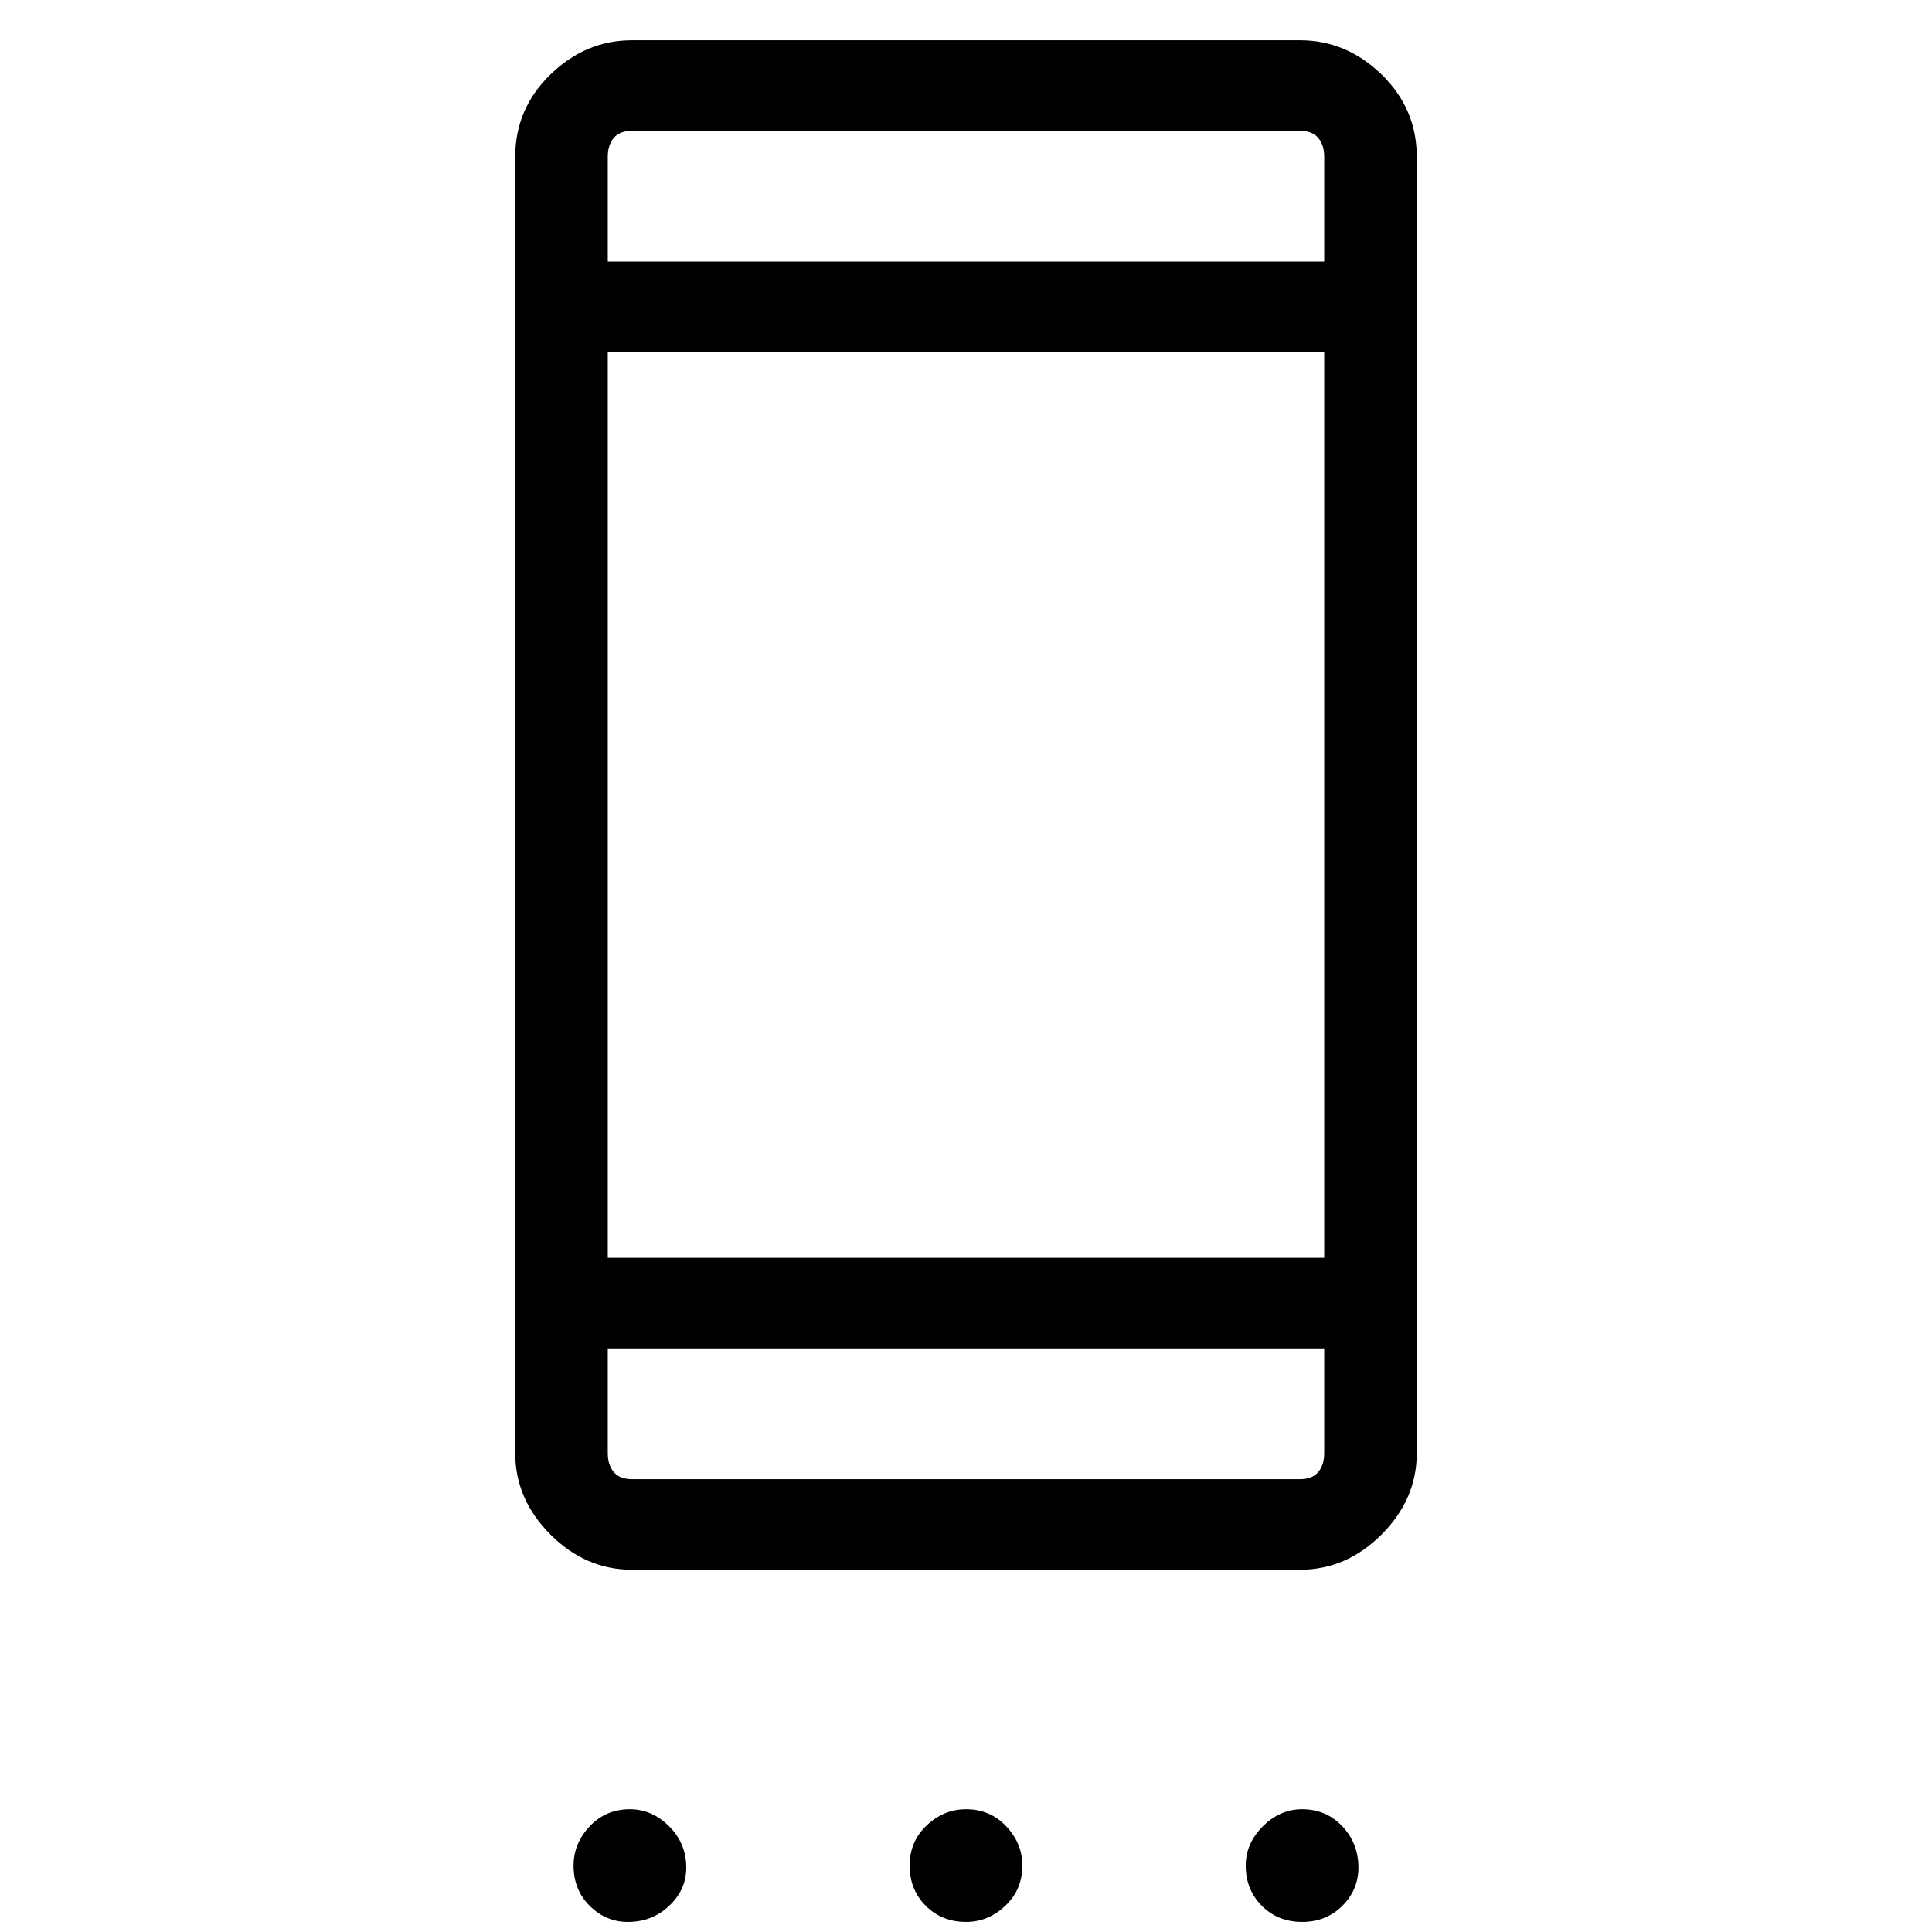 <svg xmlns="http://www.w3.org/2000/svg" width="48" height="48"><path d="M15.6 47.75q-.55 0-.95-.4-.4-.4-.4-1 0-.55.4-.975.4-.425 1-.425.55 0 .975.425.425.425.425 1.025 0 .55-.425.95-.425.4-1.025.4zm8.4 0q-.6 0-1-.4t-.4-1q0-.6.425-1t.975-.4q.6 0 1 .425t.4.975q0 .6-.425 1t-.975.4zm8.35 0q-.6 0-1-.4t-.4-1q0-.55.425-.975.425-.425.975-.425.6 0 1 .425t.4 1.025q0 .55-.4.95-.4.4-1 .4zM15.7 39q-1.15 0-2.025-.875T12.8 36.1V3.9q0-1.2.875-2.05Q14.55 1 15.7 1h16.6q1.15 0 2.025.85T35.2 3.9v32.2q0 1.15-.875 2.025T32.3 39zm0-2.25h16.6q.3 0 .45-.175.15-.175.15-.475v-2.6H15.1v2.6q0 .3.15.475t.45.175zm-.6-5.5h17.8V8.75H15.1zm0-24.75h17.8V3.9q0-.3-.15-.475t-.45-.175H15.7q-.3 0-.45.175-.15.175-.15.475zm0 0V3.25 6.5zm0 30.25V33.5v3.25z"/></svg>